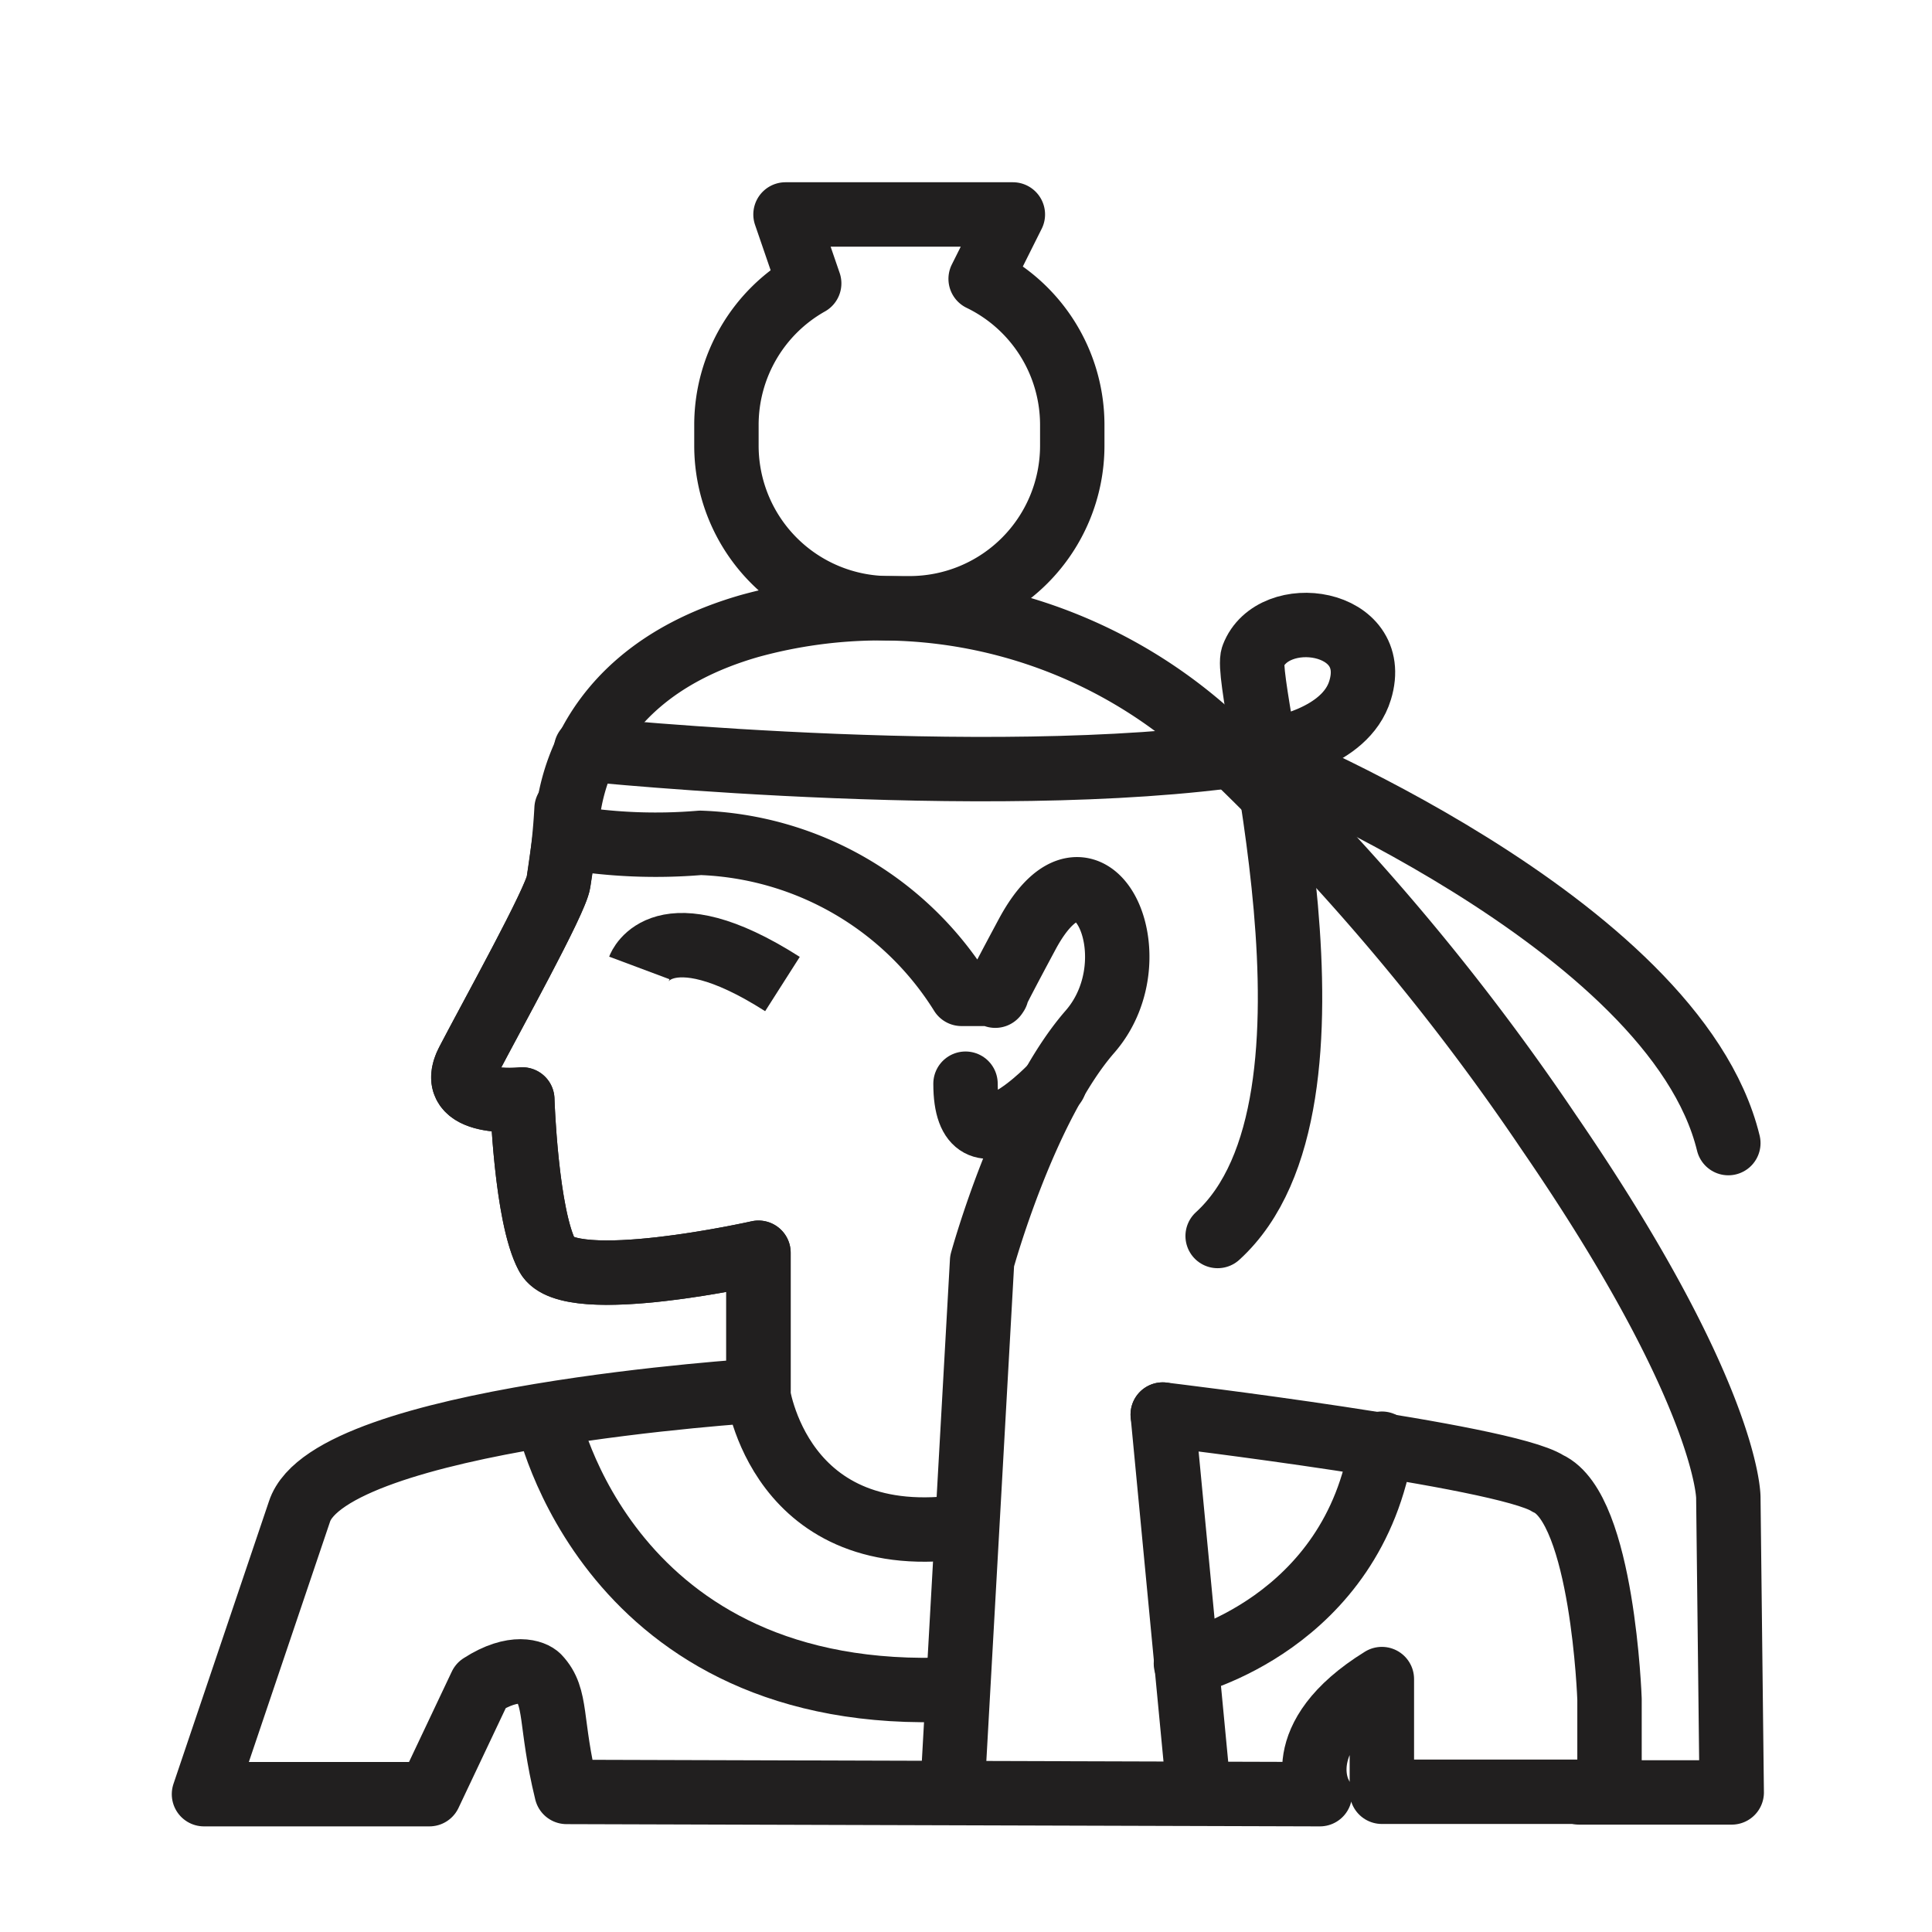 <svg id="Livello_3" data-name="Livello 3" xmlns="http://www.w3.org/2000/svg" viewBox="0 0 120 120"><defs><style>.cls-1,.cls-2{fill:none;stroke:#211f1f;stroke-width:4px;}.cls-1{stroke-linecap:round;stroke-linejoin:round;}.cls-2{stroke-miterlimit:10;}</style></defs><g id="Nut-Bold"><path class="cls-1" d="M36.4,46.54s27.06,2.77,42.71,0c0,0,4.46-.65,5.37-3.67,1.35-4.42-5.42-5.38-6.66-2.1-.71,1.87,6.89,27.72-2.19,36"/><path class="cls-1" d="M77.82,46.75S104,57.24,107.35,71"/><path class="cls-1" d="M59.17,111,61,78.33s2.62-9.57,6.7-14.25,0-13.29-3.89-6.07c-2.6,4.85-1.91,3.72-1.91,3.72H59.72A19.94,19.94,0,0,0,43.5,52.35,33,33,0,0,1,35.2,52s-.66-9.69,11.4-13.13a30.62,30.62,0,0,1,29.6,7.73,144.91,144.91,0,0,1,20,23.73C107.35,86.57,107.35,93,107.35,93l.21,18.33-9.47,0"/><line class="cls-1" x1="72.22" y1="87.86" x2="74.46" y2="111.34"/><path class="cls-1" d="M72.22,87.86s21.22,2.54,23.92,4.28c3.42,1.55,3.83,13.4,3.83,13.4v5.75H85.83v-7c-5.9,3.65-3.85,7.15-3.85,7.15l-46.79-.14c-1.07-4.38-.55-5.86-1.76-7.14-.27-.28-1.48-.82-3.56.52l-3.2,6.76h-14l5.93-17.55c1.9-5.86,28.45-7.52,28.45-7.52s1.27,10.22,13,8.42"/><path class="cls-1" d="M34,88s3.67,17.94,25.22,16.93"/><path class="cls-1" d="M73.66,103.33s10.43-2.46,12.17-13.66"/><path class="cls-1" d="M35.19,50.23a40.52,40.52,0,0,1-.5,4.55c-.16,1.15-4.15,8.32-5.63,11.17s3.38,2.34,3.38,2.34S32.67,75.54,34,78s13.11-.19,13.11-.19v8.59"/><path class="cls-1" d="M35.19,51.28l-.5,3.5c-.16,1.15-4.15,8.32-5.63,11.17s3.38,2.34,3.38,2.34S32.67,75.54,34,78s13.11-.19,13.11-.19v8.59"/><path class="cls-1" d="M65.5,67.31s-5.53,6-5.53,0"/><path class="cls-2" d="M39.71,60.12s1.41-3.77,8.89,1"/><path class="cls-1" d="M60.91,17.32l2-4H48.79l1.47,4.28a10.09,10.09,0,0,0-5.14,8.76v1.35A10.1,10.1,0,0,0,55.19,37.78h1.34A10.1,10.1,0,0,0,66.6,27.71V26.36A10.08,10.08,0,0,0,60.91,17.32Z"/></g></svg>